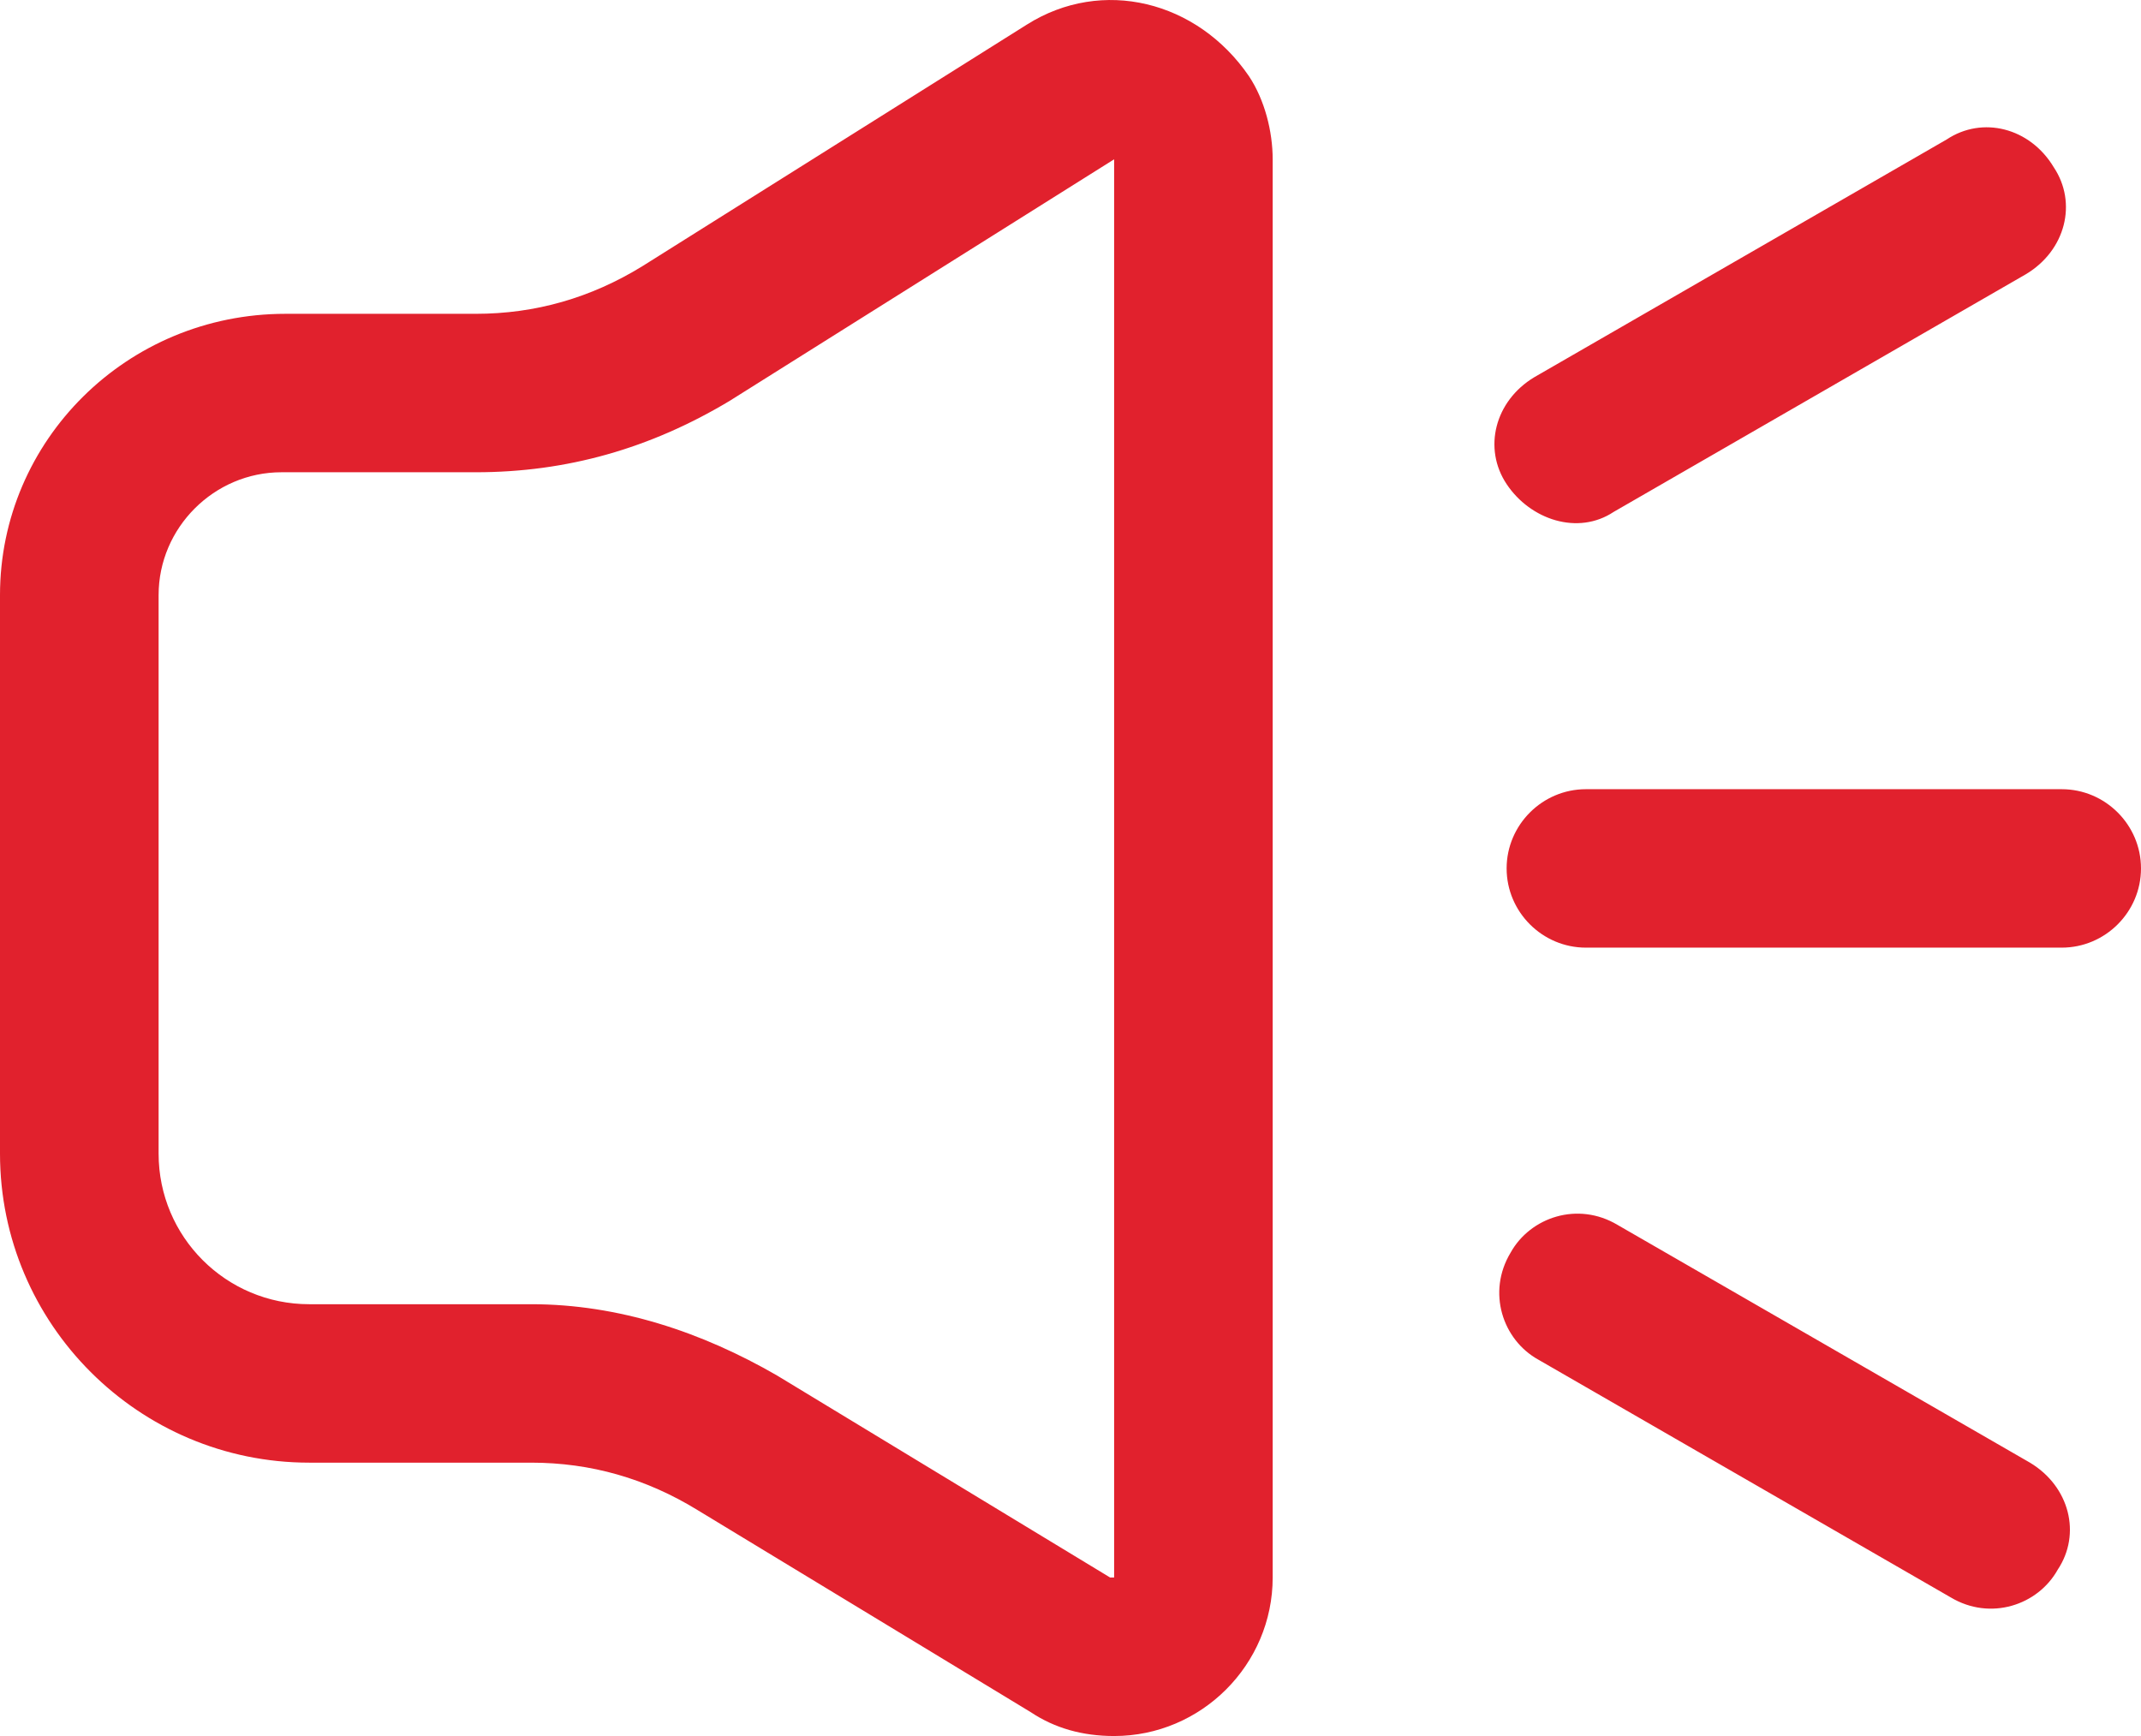 <svg 
 xmlns="http://www.w3.org/2000/svg"
 xmlns:xlink="http://www.w3.org/1999/xlink"
 width="37px" height="30px">
<path fill-rule="evenodd"  fill="rgb(225, 33, 45)"
 d="M17.746,0.425 L11.100,4.601 C10.209,5.149 9.250,5.423 8.222,5.423 L4.933,5.423 C2.192,5.423 -0.000,7.613 -0.000,10.283 L-0.000,19.936 C-0.000,22.880 2.398,25.276 5.344,25.276 L9.181,25.276 C10.209,25.276 11.168,25.550 12.059,26.098 L17.815,29.589 C18.226,29.863 18.705,30.000 19.254,30.000 C20.761,30.000 21.994,28.768 21.994,27.261 L21.994,2.753 C21.994,2.274 21.857,1.726 21.583,1.315 C20.692,0.014 19.048,-0.397 17.746,0.425 L17.746,0.425 ZM19.185,27.261 L13.429,23.770 C12.127,23.017 10.688,22.538 9.181,22.538 L5.344,22.538 C3.905,22.538 2.741,21.374 2.741,19.936 L2.741,10.283 C2.741,9.120 3.700,8.161 4.864,8.161 L8.222,8.161 C9.798,8.161 11.237,7.750 12.607,6.929 L19.254,2.753 L19.254,27.261 L19.185,27.261 ZM35.630,13.638 L27.407,13.638 C26.654,13.638 26.037,14.254 26.037,15.007 C26.037,15.760 26.654,16.376 27.407,16.376 L35.630,16.376 C36.383,16.376 37.000,15.760 37.000,15.007 C37.000,14.254 36.383,13.638 35.630,13.638 L35.630,13.638 ZM35.081,25.276 L27.955,21.168 C27.270,20.758 26.448,21.031 26.105,21.648 C25.694,22.332 25.968,23.154 26.585,23.496 L33.711,27.604 C34.396,28.014 35.218,27.741 35.561,27.125 C35.972,26.508 35.766,25.687 35.081,25.276 L35.081,25.276 ZM27.887,8.846 L35.012,4.738 C35.698,4.327 35.903,3.506 35.492,2.890 C35.081,2.205 34.259,2.000 33.642,2.410 L26.516,6.518 C25.831,6.929 25.626,7.750 26.037,8.366 C26.448,8.983 27.270,9.256 27.887,8.846 L27.887,8.846 Z"/>
</svg>